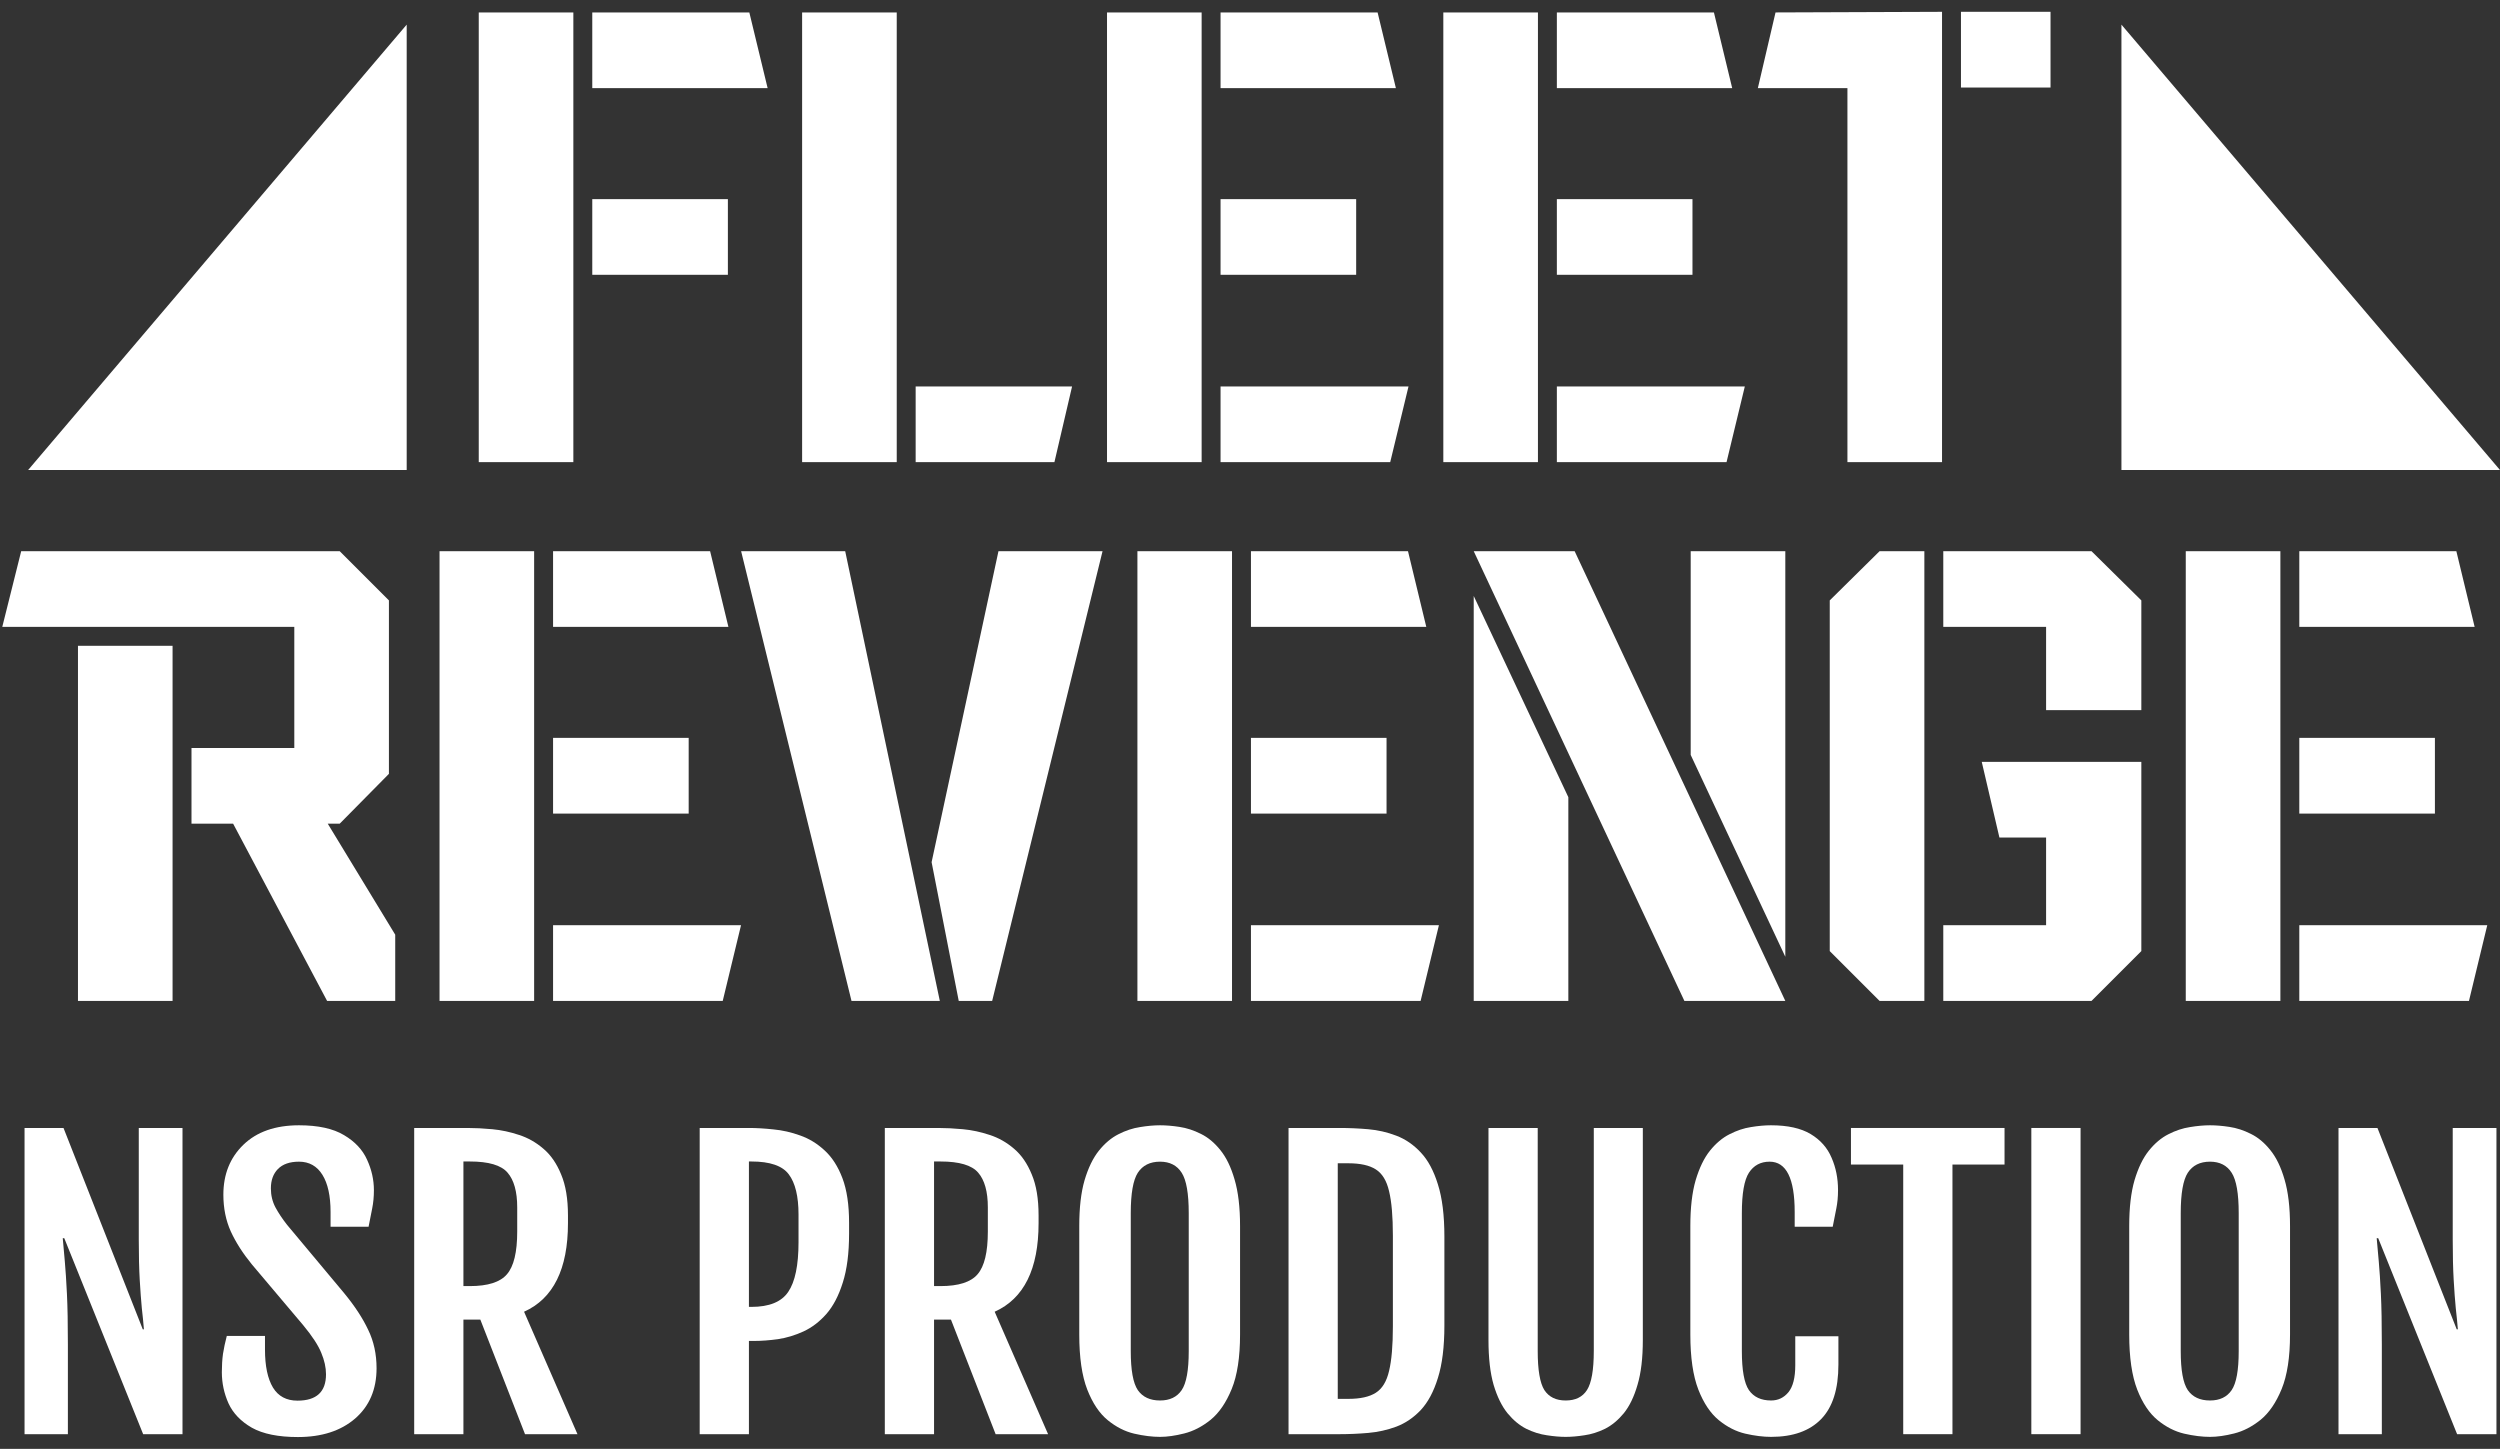 <svg width="176" height="102" viewBox="0 0 176 102" fill="none" xmlns="http://www.w3.org/2000/svg">
<rect x="0" y="0" width="176" height="102" fill="#333333" stroke="none"/>
<path d="M124.997 0.876L136.719 0.832V32.536H130.059V6.204H123.753L124.997 0.876ZM138.052 0.832H144.357V6.16H138.052V0.832Z" fill="white"/>
<path d="M121.947 6.205H109.603V0.876H120.66L121.947 6.205ZM119.15 19.348H109.603V14.02H119.15V19.348ZM101.61 0.876H108.271V4.872V32.536H101.61V0.876ZM109.603 27.208H122.835L121.548 32.536H109.603V27.208Z" fill="white"/>
<path d="M98.271 6.205H85.927V0.876H96.983L98.271 6.205ZM95.474 19.348H85.927V14.02H95.474V19.348ZM77.934 0.876H84.595V4.872V32.536H77.934V0.876ZM85.927 27.208H99.159L97.871 32.536H85.927V27.208Z" fill="white"/>
<path d="M56.469 0.876H63.13V32.536H56.469V0.876ZM64.462 27.208H75.474L74.231 32.536H64.462V27.208Z" fill="white"/>
<path d="M52.753 0.876L54.041 6.205H41.696V0.876H52.753ZM41.696 14.02H51.243V19.348H41.696V14.02ZM33.704 0.876H40.364V4.872V32.536H33.704V0.876Z" fill="white"/>
<path d="M174.215 44.133H161.871V38.804H172.927L174.215 44.133ZM171.418 57.276H161.871V51.948H171.418V57.276ZM153.878 38.804H160.539V42.801V70.465H153.878V38.804ZM161.871 65.136H175.103L173.815 70.465H161.871V65.136Z" fill="white"/>
<path d="M132.322 38.804H135.475V70.465H132.322L128.814 66.957V42.268L132.322 38.804ZM147.242 38.804L150.75 42.268V49.994H144.045V44.133H136.807V38.804H147.242ZM139.515 53.635H150.75V66.957L147.242 70.465H136.807V65.136H144.045V58.964H140.759L139.515 53.635Z" fill="white"/>
<path d="M110.855 38.804L125.686 70.465H118.581L103.75 38.804H110.855ZM125.686 67.356L119.025 53.147V38.804H125.686V67.356ZM103.75 41.957L110.411 56.122V70.465H103.75V41.957Z" fill="white"/>
<path d="M100.411 44.133H88.067V38.804H99.123L100.411 44.133ZM97.613 57.276H88.067V51.948H97.613V57.276ZM80.074 38.804H86.734V42.801V70.465H80.074V38.804ZM88.067 65.136H101.299L100.011 70.465H88.067V65.136Z" fill="white"/>
<path d="M70.292 38.804H77.619L69.848 70.465H67.495L65.585 60.696L70.292 38.804ZM59.502 38.804L66.163 70.465H59.946L52.175 38.804H59.502Z" fill="white"/>
<path d="M51.28 44.133H38.936V38.804H49.992L51.28 44.133ZM48.483 57.276H38.936V51.948H48.483V57.276ZM30.943 38.804H37.603V42.801V70.465H30.943V38.804ZM38.936 65.136H52.168L50.88 70.465H38.936V65.136Z" fill="white"/>
<path d="M5.489 45.465H12.149V70.465H5.489V45.465ZM23.073 57.987L27.824 65.802V70.465H23.028L16.412 57.987H13.481V52.658H20.719V44.133H0.16L1.492 38.804H23.916L27.38 42.268V54.479L23.916 57.987H23.073Z" fill="white"/>
<path d="M28.631 33.09H1.979L28.631 1.734V33.09Z" fill="white"/>
<path d="M149.349 33.09H176L149.349 1.734V33.09Z" fill="white"/>
<path d="M164.63 79.409H167.373L172.953 93.583H173.033C172.998 93.137 172.948 92.641 172.886 92.094C172.832 91.538 172.783 90.874 172.739 90.099C172.694 89.325 172.672 88.383 172.672 87.272V79.409H175.75V100.966H172.98L167.427 87.171H167.319C167.364 87.676 167.413 88.227 167.467 88.825C167.52 89.422 167.569 90.175 167.614 91.084C167.658 91.993 167.681 93.175 167.681 94.63V100.966H164.63V79.409Z" fill="white"/>
<path d="M155.584 101.156C155.031 101.156 154.425 101.08 153.764 100.929C153.113 100.777 152.493 100.462 151.904 99.982C151.316 99.502 150.834 98.783 150.459 97.824C150.085 96.856 149.897 95.564 149.897 93.949V86.313C149.897 85.017 150.022 83.94 150.272 83.082C150.531 82.215 150.865 81.525 151.275 81.012C151.695 80.49 152.154 80.103 152.654 79.851C153.162 79.59 153.671 79.422 154.179 79.346C154.688 79.262 155.156 79.22 155.584 79.22C155.995 79.22 156.45 79.257 156.949 79.333C157.458 79.409 157.962 79.573 158.461 79.826C158.961 80.07 159.416 80.448 159.826 80.961C160.245 81.475 160.58 82.165 160.83 83.031C161.088 83.898 161.218 84.992 161.218 86.313V93.949C161.218 95.548 161.021 96.827 160.629 97.786C160.236 98.745 159.741 99.469 159.144 99.957C158.546 100.436 157.926 100.756 157.284 100.916C156.65 101.076 156.084 101.156 155.584 101.156ZM155.584 98.594C156.271 98.594 156.78 98.35 157.11 97.862C157.44 97.374 157.605 96.46 157.605 95.123V85.404C157.605 84.024 157.44 83.078 157.11 82.564C156.78 82.043 156.271 81.782 155.584 81.782C154.879 81.782 154.358 82.043 154.019 82.564C153.689 83.078 153.524 84.024 153.524 85.404V95.123C153.524 96.46 153.689 97.374 154.019 97.862C154.358 98.35 154.879 98.594 155.584 98.594Z" fill="white"/>
<path d="M143.006 79.409H146.472V100.966H143.006V79.409Z" fill="white"/>
<path d="M133.987 81.984H130.307V79.409H141.119V81.984H137.453V100.966H133.987V81.984Z" fill="white"/>
<path d="M124.687 101.156C124.134 101.156 123.527 101.08 122.867 100.929C122.216 100.777 121.596 100.462 121.007 99.982C120.419 99.502 119.937 98.783 119.562 97.824C119.188 96.856 119 95.564 119 93.949V86.313C119 85.017 119.125 83.94 119.375 83.082C119.634 82.215 119.968 81.525 120.378 81.012C120.798 80.49 121.257 80.103 121.757 79.851C122.265 79.59 122.769 79.422 123.269 79.346C123.777 79.262 124.246 79.22 124.674 79.22C125.851 79.22 126.784 79.426 127.47 79.838C128.157 80.25 128.648 80.806 128.942 81.504C129.246 82.194 129.397 82.956 129.397 83.789C129.397 84.251 129.357 84.68 129.277 85.076C129.206 85.463 129.121 85.892 129.023 86.363H126.346V85.328C126.346 82.964 125.758 81.782 124.58 81.782C123.947 81.782 123.461 82.043 123.122 82.564C122.792 83.078 122.627 84.024 122.627 85.404V95.123C122.627 96.46 122.792 97.374 123.122 97.862C123.461 98.35 123.982 98.594 124.687 98.594C125.178 98.594 125.584 98.4 125.905 98.013C126.226 97.618 126.387 96.986 126.387 96.12V94.075H129.424V96.069C129.424 97.794 129.018 99.073 128.206 99.906C127.395 100.739 126.222 101.156 124.687 101.156Z" fill="white"/>
<path d="M110.222 101.156C109.83 101.156 109.388 101.118 108.897 101.042C108.416 100.975 107.934 100.823 107.452 100.588C106.971 100.344 106.529 99.978 106.128 99.49C105.726 98.993 105.401 98.329 105.151 97.496C104.91 96.662 104.789 95.611 104.789 94.34V79.409H108.255V95.11C108.255 96.448 108.411 97.365 108.724 97.862C109.045 98.35 109.544 98.594 110.222 98.594C110.909 98.594 111.409 98.35 111.721 97.862C112.042 97.365 112.203 96.448 112.203 95.11V79.409H115.655V94.34C115.655 95.611 115.53 96.662 115.28 97.496C115.039 98.329 114.718 98.993 114.317 99.49C113.915 99.978 113.474 100.344 112.992 100.588C112.51 100.823 112.029 100.975 111.547 101.042C111.065 101.118 110.624 101.156 110.222 101.156Z" fill="white"/>
<path d="M94.312 100.966H90.713V79.409H94.312C94.963 79.409 95.632 79.438 96.319 79.497C97.006 79.556 97.666 79.708 98.3 79.952C98.942 80.196 99.517 80.591 100.026 81.138C100.534 81.677 100.936 82.425 101.23 83.385C101.533 84.336 101.685 85.56 101.685 87.058V93.318C101.685 94.816 101.533 96.044 101.23 97.003C100.936 97.963 100.534 98.716 100.026 99.263C99.517 99.801 98.942 100.192 98.3 100.436C97.666 100.672 97.006 100.819 96.319 100.878C95.632 100.937 94.963 100.966 94.312 100.966ZM94.178 81.895V98.48H94.928C95.766 98.48 96.408 98.337 96.855 98.051C97.309 97.765 97.622 97.251 97.791 96.511C97.97 95.771 98.059 94.727 98.059 93.381V86.995C98.059 85.64 97.97 84.596 97.791 83.864C97.622 83.124 97.309 82.611 96.855 82.325C96.408 82.038 95.766 81.895 94.928 81.895H94.178Z" fill="white"/>
<path d="M81.667 101.156C81.114 101.156 80.507 101.08 79.847 100.929C79.196 100.777 78.576 100.462 77.987 99.982C77.398 99.502 76.917 98.783 76.542 97.824C76.167 96.856 75.98 95.564 75.98 93.949V86.313C75.98 85.017 76.105 83.94 76.355 83.082C76.613 82.215 76.948 81.525 77.358 81.012C77.777 80.49 78.237 80.103 78.736 79.851C79.245 79.59 79.753 79.422 80.262 79.346C80.77 79.262 81.239 79.22 81.667 79.22C82.077 79.22 82.532 79.257 83.032 79.333C83.54 79.409 84.044 79.573 84.544 79.826C85.043 80.07 85.498 80.448 85.909 80.961C86.328 81.475 86.662 82.165 86.912 83.031C87.171 83.898 87.3 84.992 87.3 86.313V93.949C87.3 95.548 87.104 96.827 86.712 97.786C86.319 98.745 85.824 99.469 85.226 99.957C84.629 100.436 84.009 100.756 83.366 100.916C82.733 101.076 82.166 101.156 81.667 101.156ZM81.667 98.594C82.354 98.594 82.862 98.35 83.192 97.862C83.522 97.374 83.687 96.46 83.687 95.123V85.404C83.687 84.024 83.522 83.078 83.192 82.564C82.862 82.043 82.354 81.782 81.667 81.782C80.962 81.782 80.44 82.043 80.101 82.564C79.771 83.078 79.606 84.024 79.606 85.404V95.123C79.606 96.46 79.771 97.374 80.101 97.862C80.44 98.35 80.962 98.594 81.667 98.594Z" fill="white"/>
<path d="M62.291 79.409H66.051C66.577 79.409 67.157 79.438 67.791 79.497C68.424 79.556 69.053 79.691 69.677 79.901C70.302 80.103 70.873 80.427 71.39 80.873C71.908 81.311 72.322 81.912 72.635 82.678C72.956 83.435 73.116 84.399 73.116 85.568V86.111C73.116 89.342 72.086 91.42 70.025 92.346L73.785 100.966H70.092L66.948 92.901H65.757V100.966H62.291V79.409ZM66.212 90.541C67.478 90.541 68.348 90.263 68.821 89.708C69.303 89.153 69.544 88.151 69.544 86.704V85C69.544 83.89 69.316 83.073 68.861 82.552C68.415 82.03 67.532 81.769 66.212 81.769H65.757V90.541H66.212Z" fill="white"/>
<path d="M49.258 79.409H52.724C53.25 79.409 53.825 79.443 54.45 79.51C55.083 79.569 55.712 79.712 56.336 79.939C56.961 80.158 57.532 80.507 58.049 80.987C58.575 81.466 58.995 82.118 59.307 82.943C59.619 83.768 59.775 84.815 59.775 86.086V86.843C59.775 88.223 59.628 89.371 59.334 90.289C59.048 91.206 58.665 91.942 58.183 92.497C57.701 93.044 57.162 93.457 56.564 93.734C55.975 94.004 55.377 94.184 54.771 94.277C54.164 94.361 53.593 94.403 53.058 94.403H52.724V100.966H49.258V79.409ZM52.898 92.005C54.155 92.005 55.021 91.652 55.493 90.945C55.975 90.238 56.216 89.073 56.216 87.449V85.505C56.216 84.226 55.989 83.284 55.533 82.678C55.087 82.072 54.209 81.769 52.898 81.769H52.724V92.005H52.898Z" fill="white"/>
<path d="M29.159 79.409H32.919C33.446 79.409 34.026 79.438 34.659 79.497C35.292 79.556 35.921 79.691 36.546 79.901C37.17 80.103 37.741 80.427 38.258 80.873C38.776 81.311 39.191 81.912 39.503 82.678C39.824 83.435 39.985 84.399 39.985 85.568V86.111C39.985 89.342 38.954 91.42 36.894 92.346L40.654 100.966H36.961L33.816 92.901H32.625V100.966H29.159V79.409ZM33.08 90.541C34.347 90.541 35.217 90.263 35.689 89.708C36.171 89.153 36.412 88.151 36.412 86.704V85C36.412 83.89 36.184 83.073 35.73 82.552C35.283 82.03 34.4 81.769 33.08 81.769H32.625V90.541H33.08Z" fill="white"/>
<path d="M15.618 96.599C15.618 96.137 15.644 95.707 15.698 95.312C15.76 94.916 15.85 94.496 15.966 94.05H18.655V95.009C18.655 96.17 18.843 97.062 19.217 97.685C19.592 98.299 20.167 98.606 20.943 98.606C22.281 98.606 22.951 97.988 22.951 96.751C22.951 96.271 22.839 95.766 22.616 95.236C22.402 94.706 21.978 94.058 21.345 93.293L17.732 89.014C17.099 88.24 16.603 87.466 16.247 86.692C15.899 85.917 15.725 85.055 15.725 84.104C15.725 82.674 16.193 81.504 17.13 80.595C18.075 79.678 19.382 79.22 21.05 79.22C22.397 79.22 23.454 79.451 24.222 79.914C24.989 80.368 25.529 80.945 25.841 81.643C26.162 82.341 26.323 83.057 26.323 83.789C26.323 84.251 26.282 84.68 26.202 85.076C26.131 85.463 26.046 85.892 25.948 86.363H23.272V85.328C23.272 84.192 23.08 83.317 22.696 82.703C22.313 82.089 21.764 81.782 21.05 81.782C20.399 81.782 19.904 81.954 19.565 82.299C19.235 82.636 19.07 83.09 19.07 83.662C19.07 84.15 19.177 84.596 19.391 85C19.605 85.396 19.877 85.804 20.207 86.225L24.235 91.046C24.976 91.946 25.538 92.805 25.921 93.621C26.314 94.428 26.51 95.329 26.51 96.322C26.51 97.811 26.006 98.993 24.998 99.868C23.99 100.735 22.647 101.168 20.97 101.168C19.596 101.168 18.517 100.95 17.732 100.512C16.956 100.066 16.407 99.494 16.086 98.796C15.774 98.097 15.618 97.365 15.618 96.599Z" fill="white"/>
<path d="M1.728 79.409H4.471L10.051 93.583H10.131C10.096 93.137 10.047 92.641 9.984 92.094C9.931 91.538 9.882 90.874 9.837 90.099C9.792 89.325 9.77 88.383 9.77 87.272V79.409H12.848V100.966H10.078L4.525 87.171H4.418C4.462 87.676 4.511 88.227 4.565 88.825C4.618 89.422 4.667 90.175 4.712 91.084C4.757 91.993 4.779 93.175 4.779 94.63V100.966H1.728V79.409Z" fill="white"/>
</svg>
